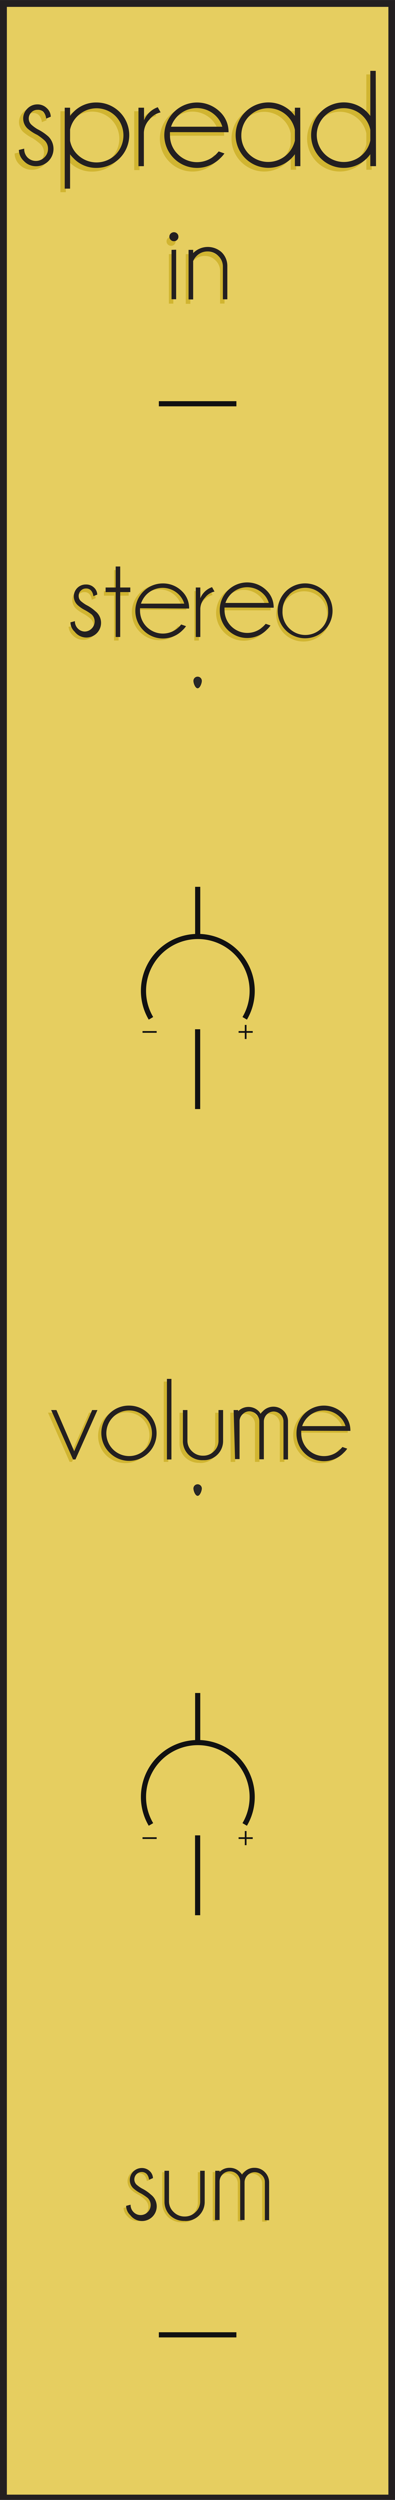 <?xml version="1.0" encoding="UTF-8" standalone="no"?>
<!-- Created with Inkscape (http://www.inkscape.org/) -->

<svg
   xmlns:dc="http://purl.org/dc/elements/1.1/"
   xmlns:cc="http://creativecommons.org/ns#"
   xmlns:rdf="http://www.w3.org/1999/02/22-rdf-syntax-ns#"
   xmlns:svg="http://www.w3.org/2000/svg"
   xmlns="http://www.w3.org/2000/svg"
   xmlns:sodipodi="http://sodipodi.sourceforge.net/DTD/sodipodi-0.dtd"
   xmlns:inkscape="http://www.inkscape.org/namespaces/inkscape"
   width="20.32mm"
   height="128.5mm"
   viewBox="0 0 20.32 128.5"
   version="1.1"
   id="svg8"
   inkscape:version="0.92.4 (5da689c313, 2019-01-14)"
   sodipodi:docname="spread.svg">
  <defs
     id="defs2">
    <clipPath
       id="clipPath833"
       clipPathUnits="userSpaceOnUse">
      <path
         inkscape:connector-curvature="0"
         id="path831"
         d="M 0,364.252 H 57.6 V 0 H 0 Z" />
    </clipPath>
    <clipPath
       id="clipPath859"
       clipPathUnits="userSpaceOnUse">
      <path
         inkscape:connector-curvature="0"
         id="path857"
         d="M 0,364.252 H 57.6 V 0 H 0 Z" />
    </clipPath>
    <clipPath
       id="clipPath907"
       clipPathUnits="userSpaceOnUse">
      <path
         inkscape:connector-curvature="0"
         id="path905"
         d="M 0,364.252 H 57.6 V 0 H 0 Z" />
    </clipPath>
    <clipPath
       id="clipPath969"
       clipPathUnits="userSpaceOnUse">
      <path
         inkscape:connector-curvature="0"
         id="path967"
         d="M 0,364.252 H 57.6 V 0 H 0 Z" />
    </clipPath>
    <clipPath
       id="clipPath1135"
       clipPathUnits="userSpaceOnUse">
      <path
         inkscape:connector-curvature="0"
         id="path1133"
         d="M 0,364.252 H 57.6 V 0 H 0 Z" />
    </clipPath>
    <clipPath
       id="clipPath1161"
       clipPathUnits="userSpaceOnUse">
      <path
         inkscape:connector-curvature="0"
         id="path1159"
         d="M 0,364.252 H 57.6 V 0 H 0 Z" />
    </clipPath>
    <clipPath
       id="clipPath1209"
       clipPathUnits="userSpaceOnUse">
      <path
         inkscape:connector-curvature="0"
         id="path1207"
         d="M 0,364.252 H 57.6 V 0 H 0 Z" />
    </clipPath>
    <clipPath
       id="clipPath1315"
       clipPathUnits="userSpaceOnUse">
      <path
         inkscape:connector-curvature="0"
         id="path1313"
         d="M 0,364.252 H 57.6 V 0 H 0 Z" />
    </clipPath>
    <clipPath
       id="clipPath1631"
       clipPathUnits="userSpaceOnUse">
      <path
         inkscape:connector-curvature="0"
         id="path1629"
         d="M 0,364.252 H 57.6 V 0 H 0 Z" />
    </clipPath>
    <clipPath
       id="clipPath1904"
       clipPathUnits="userSpaceOnUse">
      <path
         inkscape:connector-curvature="0"
         id="path1902"
         d="M 0,364.252 H 57.6 V 0 H 0 Z" />
    </clipPath>
    <clipPath
       id="clipPath1914"
       clipPathUnits="userSpaceOnUse">
      <path
         inkscape:connector-curvature="0"
         id="path1912"
         d="m 16.958,292.046 h 23.684 v 23.685 H 16.958 Z" />
    </clipPath>
    <clipPath
       id="clipPath1922"
       clipPathUnits="userSpaceOnUse">
      <path
         inkscape:connector-curvature="0"
         id="path1920"
         d="M 16.457,316.231 H 41.155 V 291.533 H 16.457 Z" />
    </clipPath>
    <clipPath
       id="clipPath1926"
       clipPathUnits="userSpaceOnUse">
      <path
         inkscape:connector-curvature="0"
         id="path1924"
         d="M 16.457,316.23 H 41.155 V 291.533 H 16.457 Z" />
    </clipPath>
    <mask
       id="mask1928"
       height="1"
       width="1"
       y="0"
       x="0"
       maskUnits="userSpaceOnUse">
      <g
         id="g1946">
        <g
           id="g1944"
           clip-path="url(#clipPath1922)">
          <path
             inkscape:connector-curvature="0"
             id="path1930"
             style="fill:#000000;fill-opacity:1;fill-rule:nonzero;stroke:none"
             d="M 16.458,316.23 H 41.156 V 291.533 H 16.458 Z" />
          <g
             id="g1942">
            <g
               id="g1932" />
            <g
               id="g1940">
              <g
                 id="g1938"
                 clip-path="url(#clipPath1926)">
                <g
                   id="g1936"
                   transform="translate(28.806,315.731)">
                  <path
                     inkscape:connector-curvature="0"
                     id="path1934"
                     style="fill:#ffffff;fill-opacity:1;fill-rule:nonzero;stroke:none"
                     d="m 0,0 c 6.544,0 11.849,-5.305 11.849,-11.849 0,-6.544 -5.305,-11.848 -11.849,-11.848 -6.544,0 -11.849,5.304 -11.849,11.848 C -11.849,-5.305 -6.544,0 0,0" />
                </g>
              </g>
            </g>
          </g>
        </g>
      </g>
    </mask>
    <clipPath
       id="clipPath1954"
       clipPathUnits="userSpaceOnUse">
      <path
         inkscape:connector-curvature="0"
         id="path1952"
         d="M 16.457,316.231 H 41.155 V 291.533 H 16.457 Z" />
    </clipPath>
    <clipPath
       id="clipPath1974"
       clipPathUnits="userSpaceOnUse">
      <path
         inkscape:connector-curvature="0"
         id="path1972"
         d="M 17.742,314.946 H 39.87 V 292.818 H 17.742 Z" />
    </clipPath>
    <clipPath
       id="clipPath1978"
       clipPathUnits="userSpaceOnUse">
      <path
         inkscape:connector-curvature="0"
         id="path1976"
         d="M 17.742,314.946 H 39.87 V 292.818 H 17.742 Z" />
    </clipPath>
    <mask
       id="mask1980"
       height="1"
       width="1"
       y="0"
       x="0"
       maskUnits="userSpaceOnUse">
      <g
         id="g1998">
        <g
           id="g1996"
           clip-path="url(#clipPath1974)">
          <path
             inkscape:connector-curvature="0"
             id="path1982"
             style="fill:#000000;fill-opacity:1;fill-rule:nonzero;stroke:none"
             d="M 17.742,314.946 H 39.87 V 292.818 H 17.742 Z" />
          <g
             id="g1994">
            <g
               id="g1984" />
            <g
               id="g1992">
              <g
                 id="g1990"
                 clip-path="url(#clipPath1978)">
                <g
                   id="g1988"
                   transform="translate(28.806,314.696)">
                  <path
                     inkscape:connector-curvature="0"
                     id="path1986"
                     style="fill:#ffffff;fill-opacity:1;fill-rule:nonzero;stroke:none"
                     d="m 0,0 c 5.972,0 10.814,-4.841 10.814,-10.814 0,-5.972 -4.842,-10.814 -10.814,-10.814 -5.972,0 -10.814,4.842 -10.814,10.814 C -10.814,-4.841 -5.972,0 0,0" />
                </g>
              </g>
            </g>
          </g>
        </g>
      </g>
    </mask>
    <clipPath
       id="clipPath2006"
       clipPathUnits="userSpaceOnUse">
      <path
         inkscape:connector-curvature="0"
         id="path2004"
         d="M 17.742,314.946 H 39.87 V 292.818 H 17.742 Z" />
    </clipPath>
    <clipPath
       id="clipPath2026"
       clipPathUnits="userSpaceOnUse">
      <path
         inkscape:connector-curvature="0"
         id="path2024"
         d="m 17.992,303.882 c 0,-5.972 4.842,-10.814 10.814,-10.814 v 0 c 5.973,0 10.814,4.842 10.814,10.814 v 0 c 0,5.973 -4.841,10.814 -10.814,10.814 v 0 c -5.972,0 -10.814,-4.841 -10.814,-10.814" />
    </clipPath>
    <clipPath
       id="clipPath2038"
       clipPathUnits="userSpaceOnUse">
      <path
         inkscape:connector-curvature="0"
         id="path2036"
         d="m 16.958,292.046 h 23.684 v 23.685 H 16.958 Z" />
    </clipPath>
    <clipPath
       id="clipPath2046"
       clipPathUnits="userSpaceOnUse">
      <path
         inkscape:connector-curvature="0"
         id="path2044"
         d="M 20.414,312.275 H 37.199 V 295.489 H 20.414 Z" />
    </clipPath>
    <clipPath
       id="clipPath2050"
       clipPathUnits="userSpaceOnUse">
      <path
         inkscape:connector-curvature="0"
         id="path2048"
         d="M 20.414,312.274 H 37.199 V 295.489 H 20.414 Z" />
    </clipPath>
    <mask
       id="mask2052"
       height="1"
       width="1"
       y="0"
       x="0"
       maskUnits="userSpaceOnUse">
      <g
         id="g2070">
        <g
           id="g2068"
           clip-path="url(#clipPath2046)">
          <path
             inkscape:connector-curvature="0"
             id="path2054"
             style="fill:#000000;fill-opacity:1;fill-rule:nonzero;stroke:none"
             d="M 20.414,312.274 H 37.2 V 295.489 H 20.414 Z" />
          <g
             id="g2066">
            <g
               id="g2056" />
            <g
               id="g2064">
              <g
                 id="g2062"
                 clip-path="url(#clipPath2050)">
                <g
                   id="g2060"
                   transform="translate(28.806,311.774)">
                  <path
                     inkscape:connector-curvature="0"
                     id="path2058"
                     style="fill:#ffffff;fill-opacity:0.77;fill-rule:nonzero;stroke:none"
                     d="m 0,0 c 4.359,0 7.893,-3.534 7.893,-7.893 0,-4.358 -3.534,-7.892 -7.893,-7.892 -4.359,0 -7.893,3.534 -7.893,7.892 C -7.893,-3.534 -4.359,0 0,0" />
                </g>
              </g>
            </g>
          </g>
        </g>
      </g>
    </mask>
    <clipPath
       id="clipPath2078"
       clipPathUnits="userSpaceOnUse">
      <path
         inkscape:connector-curvature="0"
         id="path2076"
         d="M 20.414,312.275 H 37.199 V 295.489 H 20.414 Z" />
    </clipPath>
    <clipPath
       id="clipPath2082"
       clipPathUnits="userSpaceOnUse">
      <path
         inkscape:connector-curvature="0"
         id="path2080"
         d="M 20.914,311.775 H 36.699 V 295.989 H 20.914 Z" />
    </clipPath>
    <clipPath
       id="clipPath2110"
       clipPathUnits="userSpaceOnUse">
      <path
         inkscape:connector-curvature="0"
         id="path2108"
         d="M 23.009,309.679 H 34.604 V 298.085 H 23.009 Z" />
    </clipPath>
    <clipPath
       id="clipPath2114"
       clipPathUnits="userSpaceOnUse">
      <path
         inkscape:connector-curvature="0"
         id="path2112"
         d="M 23.009,309.679 H 34.603 V 298.084 H 23.009 Z" />
    </clipPath>
    <mask
       id="mask2116"
       height="1"
       width="1"
       y="0"
       x="0"
       maskUnits="userSpaceOnUse">
      <g
         id="g2134">
        <g
           id="g2132"
           clip-path="url(#clipPath2110)">
          <path
             inkscape:connector-curvature="0"
             id="path2118"
             style="fill:#000000;fill-opacity:1;fill-rule:nonzero;stroke:none"
             d="M 23.009,309.679 H 34.604 V 298.084 H 23.009 Z" />
          <g
             id="g2130">
            <g
               id="g2120" />
            <g
               id="g2128">
              <g
                 id="g2126"
                 clip-path="url(#clipPath2114)">
                <g
                   id="g2124"
                   transform="translate(28.806,309.179)">
                  <path
                     inkscape:connector-curvature="0"
                     id="path2122"
                     style="fill:#ffffff;fill-opacity:1;fill-rule:nonzero;stroke:none"
                     d="m 0,0 c 2.926,0 5.297,-2.372 5.297,-5.297 0,-2.926 -2.371,-5.298 -5.297,-5.298 -2.925,0 -5.297,2.372 -5.297,5.298 C -5.297,-2.372 -2.925,0 0,0" />
                </g>
              </g>
            </g>
          </g>
        </g>
      </g>
    </mask>
    <clipPath
       id="clipPath2142"
       clipPathUnits="userSpaceOnUse">
      <path
         inkscape:connector-curvature="0"
         id="path2140"
         d="M 23.009,309.679 H 34.604 V 298.085 H 23.009 Z" />
    </clipPath>
    <clipPath
       id="clipPath2162"
       clipPathUnits="userSpaceOnUse">
      <path
         inkscape:connector-curvature="0"
         id="path2160"
         d="M 16.958,13.279 H 40.642 V 36.963 H 16.958 Z" />
    </clipPath>
    <clipPath
       id="clipPath2170"
       clipPathUnits="userSpaceOnUse">
      <path
         inkscape:connector-curvature="0"
         id="path2168"
         d="M 16.457,37.463 H 41.155 V 12.765 H 16.457 Z" />
    </clipPath>
    <clipPath
       id="clipPath2174"
       clipPathUnits="userSpaceOnUse">
      <path
         inkscape:connector-curvature="0"
         id="path2172"
         d="M 16.457,37.463 H 41.155 V 12.766 H 16.457 Z" />
    </clipPath>
    <mask
       id="mask2176"
       height="1"
       width="1"
       y="0"
       x="0"
       maskUnits="userSpaceOnUse">
      <g
         id="g2194">
        <g
           id="g2192"
           clip-path="url(#clipPath2170)">
          <path
             inkscape:connector-curvature="0"
             id="path2178"
             style="fill:#000000;fill-opacity:1;fill-rule:nonzero;stroke:none"
             d="M 16.458,37.463 H 41.156 V 12.766 H 16.458 Z" />
          <g
             id="g2190">
            <g
               id="g2180" />
            <g
               id="g2188">
              <g
                 id="g2186"
                 clip-path="url(#clipPath2174)">
                <g
                   id="g2184"
                   transform="translate(28.806,36.963)">
                  <path
                     inkscape:connector-curvature="0"
                     id="path2182"
                     style="fill:#ffffff;fill-opacity:1;fill-rule:nonzero;stroke:none"
                     d="m 0,0 c 6.544,0 11.849,-5.305 11.849,-11.849 0,-6.544 -5.305,-11.848 -11.849,-11.848 -6.544,0 -11.849,5.304 -11.849,11.848 C -11.849,-5.305 -6.544,0 0,0" />
                </g>
              </g>
            </g>
          </g>
        </g>
      </g>
    </mask>
    <clipPath
       id="clipPath2202"
       clipPathUnits="userSpaceOnUse">
      <path
         inkscape:connector-curvature="0"
         id="path2200"
         d="M 16.457,37.463 H 41.155 V 12.765 H 16.457 Z" />
    </clipPath>
    <clipPath
       id="clipPath2222"
       clipPathUnits="userSpaceOnUse">
      <path
         inkscape:connector-curvature="0"
         id="path2220"
         d="M 17.742,36.178 H 39.87 V 14.05 H 17.742 Z" />
    </clipPath>
    <clipPath
       id="clipPath2226"
       clipPathUnits="userSpaceOnUse">
      <path
         inkscape:connector-curvature="0"
         id="path2224"
         d="M 17.742,36.178 H 39.87 V 14.05 H 17.742 Z" />
    </clipPath>
    <mask
       id="mask2228"
       height="1"
       width="1"
       y="0"
       x="0"
       maskUnits="userSpaceOnUse">
      <g
         id="g2246">
        <g
           id="g2244"
           clip-path="url(#clipPath2222)">
          <path
             inkscape:connector-curvature="0"
             id="path2230"
             style="fill:#000000;fill-opacity:1;fill-rule:nonzero;stroke:none"
             d="M 17.742,36.178 H 39.87 V 14.05 H 17.742 Z" />
          <g
             id="g2242">
            <g
               id="g2232" />
            <g
               id="g2240">
              <g
                 id="g2238"
                 clip-path="url(#clipPath2226)">
                <g
                   id="g2236"
                   transform="translate(28.806,35.928)">
                  <path
                     inkscape:connector-curvature="0"
                     id="path2234"
                     style="fill:#ffffff;fill-opacity:1;fill-rule:nonzero;stroke:none"
                     d="m 0,0 c 5.972,0 10.814,-4.841 10.814,-10.813 0,-5.973 -4.842,-10.815 -10.814,-10.815 -5.972,0 -10.814,4.842 -10.814,10.815 C -10.814,-4.841 -5.972,0 0,0" />
                </g>
              </g>
            </g>
          </g>
        </g>
      </g>
    </mask>
    <clipPath
       id="clipPath2254"
       clipPathUnits="userSpaceOnUse">
      <path
         inkscape:connector-curvature="0"
         id="path2252"
         d="M 17.742,36.178 H 39.87 V 14.05 H 17.742 Z" />
    </clipPath>
    <clipPath
       id="clipPath2274"
       clipPathUnits="userSpaceOnUse">
      <path
         inkscape:connector-curvature="0"
         id="path2272"
         d="m 17.992,25.115 c 0,-5.974 4.842,-10.815 10.814,-10.815 v 0 c 5.973,0 10.814,4.841 10.814,10.815 v 0 c 0,5.972 -4.841,10.813 -10.814,10.813 v 0 c -5.972,0 -10.814,-4.841 -10.814,-10.813" />
    </clipPath>
    <clipPath
       id="clipPath2286"
       clipPathUnits="userSpaceOnUse">
      <path
         inkscape:connector-curvature="0"
         id="path2284"
         d="M 16.958,13.279 H 40.642 V 36.963 H 16.958 Z" />
    </clipPath>
    <clipPath
       id="clipPath2294"
       clipPathUnits="userSpaceOnUse">
      <path
         inkscape:connector-curvature="0"
         id="path2292"
         d="M 20.414,33.507 H 37.199 V 16.721 H 20.414 Z" />
    </clipPath>
    <clipPath
       id="clipPath2298"
       clipPathUnits="userSpaceOnUse">
      <path
         inkscape:connector-curvature="0"
         id="path2296"
         d="M 20.414,33.507 H 37.199 V 16.722 H 20.414 Z" />
    </clipPath>
    <mask
       id="mask2300"
       height="1"
       width="1"
       y="0"
       x="0"
       maskUnits="userSpaceOnUse">
      <g
         id="g2318">
        <g
           id="g2316"
           clip-path="url(#clipPath2294)">
          <path
             inkscape:connector-curvature="0"
             id="path2302"
             style="fill:#000000;fill-opacity:1;fill-rule:nonzero;stroke:none"
             d="M 20.414,33.507 H 37.2 V 16.722 H 20.414 Z" />
          <g
             id="g2314">
            <g
               id="g2304" />
            <g
               id="g2312">
              <g
                 id="g2310"
                 clip-path="url(#clipPath2298)">
                <g
                   id="g2308"
                   transform="translate(28.806,33.007)">
                  <path
                     inkscape:connector-curvature="0"
                     id="path2306"
                     style="fill:#ffffff;fill-opacity:0.77;fill-rule:nonzero;stroke:none"
                     d="m 0,0 c 4.359,0 7.893,-3.534 7.893,-7.893 0,-4.359 -3.534,-7.892 -7.893,-7.892 -4.359,0 -7.893,3.533 -7.893,7.892 C -7.893,-3.534 -4.359,0 0,0" />
                </g>
              </g>
            </g>
          </g>
        </g>
      </g>
    </mask>
    <clipPath
       id="clipPath2326"
       clipPathUnits="userSpaceOnUse">
      <path
         inkscape:connector-curvature="0"
         id="path2324"
         d="M 20.414,33.507 H 37.199 V 16.721 H 20.414 Z" />
    </clipPath>
    <clipPath
       id="clipPath2330"
       clipPathUnits="userSpaceOnUse">
      <path
         inkscape:connector-curvature="0"
         id="path2328"
         d="M 20.914,33.007 H 36.699 V 17.221 H 20.914 Z" />
    </clipPath>
    <clipPath
       id="clipPath2358"
       clipPathUnits="userSpaceOnUse">
      <path
         inkscape:connector-curvature="0"
         id="path2356"
         d="M 23.009,30.911 H 34.604 V 19.317 H 23.009 Z" />
    </clipPath>
    <clipPath
       id="clipPath2362"
       clipPathUnits="userSpaceOnUse">
      <path
         inkscape:connector-curvature="0"
         id="path2360"
         d="M 23.009,30.911 H 34.603 V 19.316 H 23.009 Z" />
    </clipPath>
    <mask
       id="mask2364"
       height="1"
       width="1"
       y="0"
       x="0"
       maskUnits="userSpaceOnUse">
      <g
         id="g2382">
        <g
           id="g2380"
           clip-path="url(#clipPath2358)">
          <path
             inkscape:connector-curvature="0"
             id="path2366"
             style="fill:#000000;fill-opacity:1;fill-rule:nonzero;stroke:none"
             d="M 23.009,30.911 H 34.604 V 19.316 H 23.009 Z" />
          <g
             id="g2378">
            <g
               id="g2368" />
            <g
               id="g2376">
              <g
                 id="g2374"
                 clip-path="url(#clipPath2362)">
                <g
                   id="g2372"
                   transform="translate(28.806,30.411)">
                  <path
                     inkscape:connector-curvature="0"
                     id="path2370"
                     style="fill:#ffffff;fill-opacity:1;fill-rule:nonzero;stroke:none"
                     d="m 0,0 c 2.926,0 5.297,-2.371 5.297,-5.297 0,-2.926 -2.371,-5.298 -5.297,-5.298 -2.925,0 -5.297,2.372 -5.297,5.298 C -5.297,-2.371 -2.925,0 0,0" />
                </g>
              </g>
            </g>
          </g>
        </g>
      </g>
    </mask>
    <clipPath
       id="clipPath2390"
       clipPathUnits="userSpaceOnUse">
      <path
         inkscape:connector-curvature="0"
         id="path2388"
         d="M 23.009,30.911 H 34.604 V 19.317 H 23.009 Z" />
    </clipPath>
    <clipPath
       id="clipPath2410"
       clipPathUnits="userSpaceOnUse">
      <path
         inkscape:connector-curvature="0"
         id="path2408"
         d="M 17.204,60.475 H 40.889 V 84.159 H 17.204 Z" />
    </clipPath>
    <clipPath
       id="clipPath2418"
       clipPathUnits="userSpaceOnUse">
      <path
         inkscape:connector-curvature="0"
         id="path2416"
         d="M 16.705,84.659 H 41.402 V 59.962 H 16.705 Z" />
    </clipPath>
    <clipPath
       id="clipPath2422"
       clipPathUnits="userSpaceOnUse">
      <path
         inkscape:connector-curvature="0"
         id="path2420"
         d="M 16.705,84.659 H 41.402 V 59.962 H 16.705 Z" />
    </clipPath>
    <mask
       id="mask2424"
       height="1"
       width="1"
       y="0"
       x="0"
       maskUnits="userSpaceOnUse">
      <g
         id="g2442">
        <g
           id="g2440"
           clip-path="url(#clipPath2418)">
          <path
             inkscape:connector-curvature="0"
             id="path2426"
             style="fill:#000000;fill-opacity:1;fill-rule:nonzero;stroke:none"
             d="M 16.705,84.659 H 41.403 V 59.962 H 16.705 Z" />
          <g
             id="g2438">
            <g
               id="g2428" />
            <g
               id="g2436">
              <g
                 id="g2434"
                 clip-path="url(#clipPath2422)">
                <g
                   id="g2432"
                   transform="translate(29.054,84.159)">
                  <path
                     inkscape:connector-curvature="0"
                     id="path2430"
                     style="fill:#ffffff;fill-opacity:1;fill-rule:nonzero;stroke:none"
                     d="m 0,0 c 6.544,0 11.849,-5.305 11.849,-11.849 0,-6.544 -5.305,-11.848 -11.849,-11.848 -6.544,0 -11.849,5.304 -11.849,11.848 C -11.849,-5.305 -6.544,0 0,0" />
                </g>
              </g>
            </g>
          </g>
        </g>
      </g>
    </mask>
    <clipPath
       id="clipPath2450"
       clipPathUnits="userSpaceOnUse">
      <path
         inkscape:connector-curvature="0"
         id="path2448"
         d="M 16.705,84.659 H 41.402 V 59.962 H 16.705 Z" />
    </clipPath>
    <clipPath
       id="clipPath2470"
       clipPathUnits="userSpaceOnUse">
      <path
         inkscape:connector-curvature="0"
         id="path2468"
         d="M 17.989,83.375 H 40.118 V 61.246 H 17.989 Z" />
    </clipPath>
    <clipPath
       id="clipPath2474"
       clipPathUnits="userSpaceOnUse">
      <path
         inkscape:connector-curvature="0"
         id="path2472"
         d="M 17.99,83.375 H 40.118 V 61.246 H 17.99 Z" />
    </clipPath>
    <mask
       id="mask2476"
       height="1"
       width="1"
       y="0"
       x="0"
       maskUnits="userSpaceOnUse">
      <g
         id="g2494">
        <g
           id="g2492"
           clip-path="url(#clipPath2470)">
          <path
             inkscape:connector-curvature="0"
             id="path2478"
             style="fill:#000000;fill-opacity:1;fill-rule:nonzero;stroke:none"
             d="M 17.99,83.375 H 40.118 V 61.246 H 17.99 Z" />
          <g
             id="g2490">
            <g
               id="g2480" />
            <g
               id="g2488">
              <g
                 id="g2486"
                 clip-path="url(#clipPath2474)">
                <g
                   id="g2484"
                   transform="translate(29.054,83.125)">
                  <path
                     inkscape:connector-curvature="0"
                     id="path2482"
                     style="fill:#ffffff;fill-opacity:1;fill-rule:nonzero;stroke:none"
                     d="m 0,0 c 5.973,0 10.814,-4.842 10.814,-10.814 0,-5.973 -4.841,-10.815 -10.814,-10.815 -5.973,0 -10.814,4.842 -10.814,10.815 C -10.814,-4.842 -5.973,0 0,0" />
                </g>
              </g>
            </g>
          </g>
        </g>
      </g>
    </mask>
    <clipPath
       id="clipPath2502"
       clipPathUnits="userSpaceOnUse">
      <path
         inkscape:connector-curvature="0"
         id="path2500"
         d="M 17.989,83.375 H 40.118 V 61.246 H 17.989 Z" />
    </clipPath>
    <clipPath
       id="clipPath2522"
       clipPathUnits="userSpaceOnUse">
      <path
         inkscape:connector-curvature="0"
         id="path2520"
         d="m 18.239,72.311 c 0,-5.973 4.842,-10.815 10.815,-10.815 v 0 c 5.972,0 10.814,4.842 10.814,10.815 v 0 c 0,5.972 -4.842,10.814 -10.814,10.814 v 0 c -5.973,0 -10.815,-4.842 -10.815,-10.814" />
    </clipPath>
    <clipPath
       id="clipPath2534"
       clipPathUnits="userSpaceOnUse">
      <path
         inkscape:connector-curvature="0"
         id="path2532"
         d="M 17.204,60.475 H 40.889 V 84.159 H 17.204 Z" />
    </clipPath>
    <clipPath
       id="clipPath2542"
       clipPathUnits="userSpaceOnUse">
      <path
         inkscape:connector-curvature="0"
         id="path2540"
         d="M 20.661,80.703 H 37.446 V 63.918 H 20.661 Z" />
    </clipPath>
    <clipPath
       id="clipPath2546"
       clipPathUnits="userSpaceOnUse">
      <path
         inkscape:connector-curvature="0"
         id="path2544"
         d="M 20.661,80.703 H 37.446 V 63.918 H 20.661 Z" />
    </clipPath>
    <mask
       id="mask2548"
       height="1"
       width="1"
       y="0"
       x="0"
       maskUnits="userSpaceOnUse">
      <g
         id="g2566">
        <g
           id="g2564"
           clip-path="url(#clipPath2542)">
          <path
             inkscape:connector-curvature="0"
             id="path2550"
             style="fill:#000000;fill-opacity:1;fill-rule:nonzero;stroke:none"
             d="M 20.661,80.703 H 37.446 V 63.918 H 20.661 Z" />
          <g
             id="g2562">
            <g
               id="g2552" />
            <g
               id="g2560">
              <g
                 id="g2558"
                 clip-path="url(#clipPath2546)">
                <g
                   id="g2556"
                   transform="translate(29.054,80.203)">
                  <path
                     inkscape:connector-curvature="0"
                     id="path2554"
                     style="fill:#ffffff;fill-opacity:0.77;fill-rule:nonzero;stroke:none"
                     d="m 0,0 c 4.358,0 7.893,-3.533 7.893,-7.893 0,-4.359 -3.535,-7.892 -7.893,-7.892 -4.359,0 -7.893,3.533 -7.893,7.892 C -7.893,-3.533 -4.359,0 0,0" />
                </g>
              </g>
            </g>
          </g>
        </g>
      </g>
    </mask>
    <clipPath
       id="clipPath2574"
       clipPathUnits="userSpaceOnUse">
      <path
         inkscape:connector-curvature="0"
         id="path2572"
         d="M 20.661,80.703 H 37.446 V 63.918 H 20.661 Z" />
    </clipPath>
    <clipPath
       id="clipPath2578"
       clipPathUnits="userSpaceOnUse">
      <path
         inkscape:connector-curvature="0"
         id="path2576"
         d="M 21.161,80.203 H 36.946 V 64.418 H 21.161 Z" />
    </clipPath>
    <clipPath
       id="clipPath2606"
       clipPathUnits="userSpaceOnUse">
      <path
         inkscape:connector-curvature="0"
         id="path2604"
         d="M 23.256,78.108 H 34.851 V 66.513 H 23.256 Z" />
    </clipPath>
    <clipPath
       id="clipPath2610"
       clipPathUnits="userSpaceOnUse">
      <path
         inkscape:connector-curvature="0"
         id="path2608"
         d="M 23.256,78.107 H 34.851 V 66.513 H 23.256 Z" />
    </clipPath>
    <mask
       id="mask2612"
       height="1"
       width="1"
       y="0"
       x="0"
       maskUnits="userSpaceOnUse">
      <g
         id="g2630">
        <g
           id="g2628"
           clip-path="url(#clipPath2606)">
          <path
             inkscape:connector-curvature="0"
             id="path2614"
             style="fill:#000000;fill-opacity:1;fill-rule:nonzero;stroke:none"
             d="M 23.256,78.107 H 34.85 V 66.512 H 23.256 Z" />
          <g
             id="g2626">
            <g
               id="g2616" />
            <g
               id="g2624">
              <g
                 id="g2622"
                 clip-path="url(#clipPath2610)">
                <g
                   id="g2620"
                   transform="translate(29.054,77.607)">
                  <path
                     inkscape:connector-curvature="0"
                     id="path2618"
                     style="fill:#ffffff;fill-opacity:1;fill-rule:nonzero;stroke:none"
                     d="m 0,0 c 2.926,0 5.297,-2.371 5.297,-5.297 0,-2.926 -2.371,-5.298 -5.297,-5.298 -2.926,0 -5.297,2.372 -5.297,5.298 C -5.297,-2.371 -2.926,0 0,0" />
                </g>
              </g>
            </g>
          </g>
        </g>
      </g>
    </mask>
    <clipPath
       id="clipPath2638"
       clipPathUnits="userSpaceOnUse">
      <path
         inkscape:connector-curvature="0"
         id="path2636"
         d="M 23.256,78.108 H 34.851 V 66.513 H 23.256 Z" />
    </clipPath>
    <clipPath
       id="clipPath2658"
       clipPathUnits="userSpaceOnUse">
      <path
         inkscape:connector-curvature="0"
         id="path2656"
         d="m 17.204,174.421 h 23.685 v 23.684 H 17.204 Z" />
    </clipPath>
    <clipPath
       id="clipPath2666"
       clipPathUnits="userSpaceOnUse">
      <path
         inkscape:connector-curvature="0"
         id="path2664"
         d="M 16.705,198.606 H 41.402 V 173.908 H 16.705 Z" />
    </clipPath>
    <clipPath
       id="clipPath2670"
       clipPathUnits="userSpaceOnUse">
      <path
         inkscape:connector-curvature="0"
         id="path2668"
         d="M 16.705,198.605 H 41.402 V 173.908 H 16.705 Z" />
    </clipPath>
    <mask
       id="mask2672"
       height="1"
       width="1"
       y="0"
       x="0"
       maskUnits="userSpaceOnUse">
      <g
         id="g2690">
        <g
           id="g2688"
           clip-path="url(#clipPath2666)">
          <path
             inkscape:connector-curvature="0"
             id="path2674"
             style="fill:#000000;fill-opacity:1;fill-rule:nonzero;stroke:none"
             d="M 16.705,198.605 H 41.403 V 173.908 H 16.705 Z" />
          <g
             id="g2686">
            <g
               id="g2676" />
            <g
               id="g2684">
              <g
                 id="g2682"
                 clip-path="url(#clipPath2670)">
                <g
                   id="g2680"
                   transform="translate(29.054,198.106)">
                  <path
                     inkscape:connector-curvature="0"
                     id="path2678"
                     style="fill:#ffffff;fill-opacity:1;fill-rule:nonzero;stroke:none"
                     d="m 0,0 c 6.544,0 11.849,-5.305 11.849,-11.849 0,-6.544 -5.305,-11.848 -11.849,-11.848 -6.544,0 -11.849,5.304 -11.849,11.848 C -11.849,-5.305 -6.544,0 0,0" />
                </g>
              </g>
            </g>
          </g>
        </g>
      </g>
    </mask>
    <clipPath
       id="clipPath2698"
       clipPathUnits="userSpaceOnUse">
      <path
         inkscape:connector-curvature="0"
         id="path2696"
         d="M 16.705,198.606 H 41.402 V 173.908 H 16.705 Z" />
    </clipPath>
    <clipPath
       id="clipPath2718"
       clipPathUnits="userSpaceOnUse">
      <path
         inkscape:connector-curvature="0"
         id="path2716"
         d="M 17.989,197.321 H 40.118 V 175.193 H 17.989 Z" />
    </clipPath>
    <clipPath
       id="clipPath2722"
       clipPathUnits="userSpaceOnUse">
      <path
         inkscape:connector-curvature="0"
         id="path2720"
         d="M 17.99,197.321 H 40.118 V 175.192 H 17.99 Z" />
    </clipPath>
    <mask
       id="mask2724"
       height="1"
       width="1"
       y="0"
       x="0"
       maskUnits="userSpaceOnUse">
      <g
         id="g2742">
        <g
           id="g2740"
           clip-path="url(#clipPath2718)">
          <path
             inkscape:connector-curvature="0"
             id="path2726"
             style="fill:#000000;fill-opacity:1;fill-rule:nonzero;stroke:none"
             d="M 17.99,197.321 H 40.118 V 175.193 H 17.99 Z" />
          <g
             id="g2738">
            <g
               id="g2728" />
            <g
               id="g2736">
              <g
                 id="g2734"
                 clip-path="url(#clipPath2722)">
                <g
                   id="g2732"
                   transform="translate(29.054,197.071)">
                  <path
                     inkscape:connector-curvature="0"
                     id="path2730"
                     style="fill:#ffffff;fill-opacity:1;fill-rule:nonzero;stroke:none"
                     d="m 0,0 c 5.973,0 10.814,-4.842 10.814,-10.814 0,-5.973 -4.841,-10.814 -10.814,-10.814 -5.973,0 -10.814,4.841 -10.814,10.814 C -10.814,-4.842 -5.973,0 0,0" />
                </g>
              </g>
            </g>
          </g>
        </g>
      </g>
    </mask>
    <clipPath
       id="clipPath2750"
       clipPathUnits="userSpaceOnUse">
      <path
         inkscape:connector-curvature="0"
         id="path2748"
         d="M 17.989,197.321 H 40.118 V 175.193 H 17.989 Z" />
    </clipPath>
    <clipPath
       id="clipPath2770"
       clipPathUnits="userSpaceOnUse">
      <path
         inkscape:connector-curvature="0"
         id="path2768"
         d="m 18.239,186.257 c 0,-5.973 4.842,-10.815 10.815,-10.815 v 0 c 5.972,0 10.814,4.842 10.814,10.815 v 0 c 0,5.972 -4.842,10.814 -10.814,10.814 v 0 c -5.973,0 -10.815,-4.842 -10.815,-10.814" />
    </clipPath>
    <clipPath
       id="clipPath2782"
       clipPathUnits="userSpaceOnUse">
      <path
         inkscape:connector-curvature="0"
         id="path2780"
         d="m 17.204,174.421 h 23.685 v 23.684 H 17.204 Z" />
    </clipPath>
    <clipPath
       id="clipPath2790"
       clipPathUnits="userSpaceOnUse">
      <path
         inkscape:connector-curvature="0"
         id="path2788"
         d="M 20.661,194.649 H 37.446 V 177.864 H 20.661 Z" />
    </clipPath>
    <clipPath
       id="clipPath2794"
       clipPathUnits="userSpaceOnUse">
      <path
         inkscape:connector-curvature="0"
         id="path2792"
         d="M 20.661,194.649 H 37.446 V 177.864 H 20.661 Z" />
    </clipPath>
    <mask
       id="mask2796"
       height="1"
       width="1"
       y="0"
       x="0"
       maskUnits="userSpaceOnUse">
      <g
         id="g2814">
        <g
           id="g2812"
           clip-path="url(#clipPath2790)">
          <path
             inkscape:connector-curvature="0"
             id="path2798"
             style="fill:#000000;fill-opacity:1;fill-rule:nonzero;stroke:none"
             d="M 20.661,194.649 H 37.446 V 177.864 H 20.661 Z" />
          <g
             id="g2810">
            <g
               id="g2800" />
            <g
               id="g2808">
              <g
                 id="g2806"
                 clip-path="url(#clipPath2794)">
                <g
                   id="g2804"
                   transform="translate(29.054,194.149)">
                  <path
                     inkscape:connector-curvature="0"
                     id="path2802"
                     style="fill:#ffffff;fill-opacity:0.77;fill-rule:nonzero;stroke:none"
                     d="m 0,0 c 4.358,0 7.893,-3.534 7.893,-7.893 0,-4.359 -3.535,-7.892 -7.893,-7.892 -4.359,0 -7.893,3.533 -7.893,7.892 C -7.893,-3.534 -4.359,0 0,0" />
                </g>
              </g>
            </g>
          </g>
        </g>
      </g>
    </mask>
    <clipPath
       id="clipPath2822"
       clipPathUnits="userSpaceOnUse">
      <path
         inkscape:connector-curvature="0"
         id="path2820"
         d="M 20.661,194.649 H 37.446 V 177.864 H 20.661 Z" />
    </clipPath>
    <clipPath
       id="clipPath2826"
       clipPathUnits="userSpaceOnUse">
      <path
         inkscape:connector-curvature="0"
         id="path2824"
         d="M 21.161,194.149 H 36.946 V 178.364 H 21.161 Z" />
    </clipPath>
    <clipPath
       id="clipPath2854"
       clipPathUnits="userSpaceOnUse">
      <path
         inkscape:connector-curvature="0"
         id="path2852"
         d="M 23.256,192.054 H 34.851 V 180.459 H 23.256 Z" />
    </clipPath>
    <clipPath
       id="clipPath2858"
       clipPathUnits="userSpaceOnUse">
      <path
         inkscape:connector-curvature="0"
         id="path2856"
         d="M 23.256,192.054 H 34.851 V 180.459 H 23.256 Z" />
    </clipPath>
    <mask
       id="mask2860"
       height="1"
       width="1"
       y="0"
       x="0"
       maskUnits="userSpaceOnUse">
      <g
         id="g2878">
        <g
           id="g2876"
           clip-path="url(#clipPath2854)">
          <path
             inkscape:connector-curvature="0"
             id="path2862"
             style="fill:#000000;fill-opacity:1;fill-rule:nonzero;stroke:none"
             d="M 23.256,192.054 H 34.85 V 180.459 H 23.256 Z" />
          <g
             id="g2874">
            <g
               id="g2864" />
            <g
               id="g2872">
              <g
                 id="g2870"
                 clip-path="url(#clipPath2858)">
                <g
                   id="g2868"
                   transform="translate(29.054,191.554)">
                  <path
                     inkscape:connector-curvature="0"
                     id="path2866"
                     style="fill:#ffffff;fill-opacity:1;fill-rule:nonzero;stroke:none"
                     d="m 0,0 c 2.926,0 5.297,-2.372 5.297,-5.297 0,-2.926 -2.371,-5.298 -5.297,-5.298 -2.926,0 -5.297,2.372 -5.297,5.298 C -5.297,-2.372 -2.926,0 0,0" />
                </g>
              </g>
            </g>
          </g>
        </g>
      </g>
    </mask>
    <clipPath
       id="clipPath2886"
       clipPathUnits="userSpaceOnUse">
      <path
         inkscape:connector-curvature="0"
         id="path2884"
         d="M 23.256,192.054 H 34.851 V 180.459 H 23.256 Z" />
    </clipPath>
  </defs>
  <sodipodi:namedview
     id="base"
     pagecolor="#ffffff"
     bordercolor="#666666"
     borderopacity="1.0"
     inkscape:pageopacity="0.0"
     inkscape:pageshadow="2"
     inkscape:zoom="15.839192"
     inkscape:cx="38.740969"
     inkscape:cy="361.90562"
     inkscape:document-units="mm"
     inkscape:current-layer="layer1"
     showgrid="false"
     inkscape:window-width="1920"
     inkscape:window-height="1001"
     inkscape:window-x="-9"
     inkscape:window-y="-9"
     inkscape:window-maximized="1"
     objecttolerance="1" />
  <g
     inkscape:label="Livello 1"
     inkscape:groupmode="layer"
     id="layer1"
     transform="translate(0,-168.5)">
    <g
       id="g4760"
       transform="matrix(0.353,0,0,0.353,0,168.501)">
      <rect
         id="rect4756"
         style="fill:#e6ce60"
         height="363.25"
         width="56.6"
         y="0.5"
         x="0.5" />
      <path
         id="path4758"
         style="fill:#231f20"
         d="M 56.6,1 V 363.25 H 1 V 1 h 55.6 m 1,-1 H 0 v 364.25 h 57.6 z"
         inkscape:connector-curvature="0" />
    </g>
    <g
       id="seri-6"
       data-name="seri"
       transform="matrix(0.353,0,0,0.353,0,168.501)">
      <g
         id="g4779">
        <g
           id="g4773">
          <path
             inkscape:connector-curvature="0"
             d="m 22,265.66 a 7.83,7.83 0 0 1 -1.09,-4 7.92,7.92 0 1 1 15.84,0 7.83,7.83 0 0 1 -1.09,4"
             style="fill:none;stroke:#111111;stroke-width:0.75px;stroke-miterlimit:10"
             id="path4763" />
          <g
             id="g4769">
            <line
               x1="34.77"
               y1="267.65"
               x2="36.83"
               y2="267.65"
               style="fill:none;stroke:#111111;stroke-width:0.25px;stroke-miterlimit:10"
               id="line4765" />
            <line
               x1="35.8"
               y1="268.68"
               x2="35.8"
               y2="266.62"
               style="fill:none;stroke:#111111;stroke-width:0.25px;stroke-miterlimit:10"
               id="line4767" />
          </g>
          <line
             x1="20.77"
             y1="267.65"
             x2="22.83"
             y2="267.65"
             style="fill:none;stroke:#111111;stroke-width:0.25px;stroke-miterlimit:10"
             id="line4771" />
        </g>
        <line
           x1="28.81"
           y1="253.72"
           x2="28.81"
           y2="246.52"
           style="fill:none;stroke:#111111;stroke-width:0.75px;stroke-miterlimit:10"
           id="line4775" />
        <line
           x1="28.8"
           y1="267.25"
           x2="28.8"
           y2="278.88"
           style="fill:none;stroke:#111111;stroke-width:0.75px;stroke-miterlimit:10"
           id="line4777" />
      </g>
      <g
         id="g4797">
        <g
           id="g4791">
          <path
             inkscape:connector-curvature="0"
             d="m 22,148.28 a 7.83,7.83 0 0 1 -1.09,-4 7.92,7.92 0 1 1 15.84,0 7.83,7.83 0 0 1 -1.09,4"
             style="fill:none;stroke:#111111;stroke-width:0.75px;stroke-miterlimit:10"
             id="path4781" />
          <g
             id="g4787">
            <line
               x1="34.77"
               y1="150.26"
               x2="36.83"
               y2="150.26"
               style="fill:none;stroke:#111111;stroke-width:0.25px;stroke-miterlimit:10"
               id="line4783" />
            <line
               x1="35.8"
               y1="151.29"
               x2="35.8"
               y2="149.24"
               style="fill:none;stroke:#111111;stroke-width:0.25px;stroke-miterlimit:10"
               id="line4785" />
          </g>
          <line
             x1="20.77"
             y1="150.26"
             x2="22.83"
             y2="150.26"
             style="fill:none;stroke:#111111;stroke-width:0.25px;stroke-miterlimit:10"
             id="line4789" />
        </g>
        <line
           x1="28.81"
           y1="136.34"
           x2="28.81"
           y2="129.13"
           style="fill:none;stroke:#111111;stroke-width:0.75px;stroke-miterlimit:10"
           id="line4793" />
        <line
           x1="28.8"
           y1="149.87"
           x2="28.8"
           y2="161.49"
           style="fill:none;stroke:#111111;stroke-width:0.75px;stroke-miterlimit:10"
           id="line4795" />
      </g>
      <line
         x1="23.15"
         y1="58.79"
         x2="34.45"
         y2="58.79"
         style="fill:none;stroke:#111111;stroke-width:0.75px;stroke-miterlimit:10"
         id="line4799" />
      <line
         x1="23.15"
         y1="339.98"
         x2="34.45"
         y2="339.98"
         style="fill:none;stroke:#111111;stroke-width:0.75px;stroke-miterlimit:10"
         id="line4801" />
      <g
         id="g4807">
        <path
           inkscape:connector-curvature="0"
           d="m 28.8,217.76 c -0.3,0 -0.56,-0.69 -0.56,-1 a 0.56,0.56 0 1 1 1.12,0 c 0,0.31 -0.26,1 -0.56,1 z"
           style="fill:#282828"
           id="path4803" />
        <path
           inkscape:connector-curvature="0"
           d="m 28.8,216.23 a 0.51,0.51 0 0 1 0.51,0.51 c 0,0.34 -0.27,1 -0.51,1 -0.24,0 -0.51,-0.63 -0.51,-1 a 0.51,0.51 0 0 1 0.51,-0.51 m 0,-0.1 a 0.61,0.61 0 0 0 -0.61,0.61 c 0,0.34 0.27,1.07 0.61,1.07 0.34,0 0.61,-0.73 0.61,-1.07 a 0.61,0.61 0 0 0 -0.61,-0.61 z"
           style="fill:#231f20"
           id="path4805" />
      </g>
      <g
         id="g4813">
        <path
           inkscape:connector-curvature="0"
           d="m 28.8,100.17 c -0.3,0 -0.56,-0.69 -0.56,-1 a 0.56,0.56 0 1 1 1.12,0 c 0,0.31 -0.26,1 -0.56,1 z"
           style="fill:#282828"
           id="path4809" />
        <path
           inkscape:connector-curvature="0"
           d="m 28.8,98.63 a 0.52,0.52 0 0 1 0.51,0.52 c 0,0.34 -0.27,1 -0.51,1 -0.24,0 -0.51,-0.63 -0.51,-1 a 0.52,0.52 0 0 1 0.51,-0.52 m 0,-0.1 a 0.61,0.61 0 0 0 -0.61,0.62 c 0,0.34 0.27,1.07 0.61,1.07 0.34,0 0.61,-0.73 0.61,-1.07 A 0.61,0.61 0 0 0 28.8,98.53 Z"
           style="fill:#231f20"
           id="path4811" />
      </g>
    </g>
    <g
       id="g4820"
       transform="matrix(0.353,0,0,0.353,0,168.501)">
      <path
         id="path4816"
         style="fill:#d1b531"
         d="m 25.4,34.67 a 0.62,0.62 0 0 1 0.19,0.46 0.63,0.63 0 0 1 -0.19,0.47 0.62,0.62 0 0 1 -0.46,0.19 0.64,0.64 0 0 1 -0.47,-0.19 0.64,0.64 0 0 1 0,-0.93 0.68,0.68 0 0 1 0.47,-0.19 0.66,0.66 0 0 1 0.46,0.19 z M 25.26,37 v 7.21 H 24.61 V 37 Z"
         inkscape:connector-curvature="0" />
      <path
         id="path4818"
         style="fill:#d1b531"
         d="m 27.74,38.64 v 5.6 H 27.07 V 37 h 0.67 v 0.46 a 3,3 0 0 1 4.17,-0.09 2.78,2.78 0 0 1 0.81,2 v 4.83 h -0.65 v -4.72 a 2.08,2.08 0 0 0 -0.67,-1.57 2.17,2.17 0 0 0 -1.57,-0.65 2.2,2.2 0 0 0 -1.57,0.64 2.45,2.45 0 0 0 -0.52,0.74 z"
         inkscape:connector-curvature="0" />
    </g>
    <path
       inkscape:connector-curvature="0"
       d="m 4.318,200.06 a 1.944,1.944 0 0 1 -0.409,-0.275 0.614,0.614 0 0 1 0.43,-1.058 0.568,0.568 0 0 1 0.42,0.169 0.504,0.504 0 0 1 0.159,0.353 v 0 l -0.201,0.081 a 0.501,0.501 0 0 0 -0.123,-0.296 0.332,0.332 0 0 0 -0.254,-0.099 0.353,0.353 0 0 0 -0.265,0.109 0.37,0.37 0 0 0 -0.113,0.268 0.353,0.353 0 0 0 0.113,0.265 1.46,1.46 0 0 0 0.272,0.201 2.191,2.191 0 0 1 0.469,0.318 0.723,0.723 0 0 1 0.222,0.533 0.734,0.734 0 0 1 -0.222,0.536 0.706,0.706 0 0 1 -0.533,0.222 0.723,0.723 0 0 1 -0.533,-0.222 0.684,0.684 0 0 1 -0.222,-0.441 l 0.233,-0.06 a 0.529,0.529 0 1 0 1.058,0 0.497,0.497 0 0 0 -0.155,-0.353 2.071,2.071 0 0 0 -0.346,-0.25 z"
       style="fill:#d1b531;stroke-width:0.353"
       id="path4822" />
    <path
       inkscape:connector-curvature="0"
       d="m 5.867,198.882 v -1.079 h 0.233 v 1.079 h 0.519 v 0.236 H 6.1 v 2.307 H 5.867 v -2.307 H 5.348 v -0.236 z"
       style="fill:#d1b531;stroke-width:0.353"
       id="path4824" />
    <path
       inkscape:connector-curvature="0"
       d="m 10.936,199.087 a 0.84,0.84 0 0 0 -0.487,0.318 0.854,0.854 0 0 0 -0.219,0.561 v 1.46 H 9.994 v -2.544 h 0.236 v 0.55 a 1.012,1.012 0 0 1 0.6,-0.572 z"
       style="fill:#d1b531;stroke-width:0.353"
       id="path4828" />
    <path
       inkscape:connector-curvature="0"
       d="m 15.635,198.653 a 1.411,1.411 0 1 1 -1.005,2.427 1.411,1.411 0 0 1 0,-2.011 1.383,1.383 0 0 1 1.005,-0.416 z m -0.818,0.593 a 1.171,1.171 0 1 0 0.833,-0.353 1.136,1.136 0 0 0 -0.833,0.353 z"
       style="fill:#d1b531;stroke-width:0.353"
       id="path4832" />
    <path
       inkscape:connector-curvature="0"
       d="m 4.84,241.113 -1.136,2.529 H 3.581 l -1.111,-2.529 h 0.272 l 0.914,2.117 0.928,-2.117 z"
       style="fill:#d1b531;stroke-width:0.353"
       id="path4836" />
    <path
       inkscape:connector-curvature="0"
       d="m 6.47,240.884 a 1.411,1.411 0 1 1 -1.002,2.427 1.411,1.411 0 0 1 0,-2.011 1.376,1.376 0 0 1 1.002,-0.416 z m -0.825,0.593 a 1.175,1.175 0 0 0 1.658,1.662 1.175,1.175 0 1 0 -1.658,-1.662 z"
       style="fill:#d1b531;stroke-width:0.353"
       id="path4838" />
    <path
       inkscape:connector-curvature="0"
       d="m 8.657,239.515 v 4.128 H 8.424 v -4.128 z"
       style="fill:#d1b531;stroke-width:0.353"
       id="path4840" />
    <path
       inkscape:connector-curvature="0"
       d="m 10.283,243.692 a 1.027,1.027 0 0 1 -0.758,-0.282 0.984,0.984 0 0 1 -0.289,-0.706 v -1.587 h 0.233 v 1.566 a 0.755,0.755 0 0 0 0.233,0.554 0.797,0.797 0 0 0 0.579,0.229 0.766,0.766 0 0 0 0.554,-0.229 0.755,0.755 0 0 0 0.233,-0.554 v -1.566 h 0.222 v 1.587 a 0.977,0.977 0 0 1 -1.02,0.995 z"
       style="fill:#d1b531;stroke-width:0.353"
       id="path4842" />
    <path
       inkscape:connector-curvature="0"
       d="m 11.846,241.113 h 0.233 v 0.06 a 0.706,0.706 0 0 1 0.519,-0.212 0.737,0.737 0 0 1 0.536,0.219 0.762,0.762 0 0 1 0.102,0.131 0.903,0.903 0 0 1 0.106,-0.131 0.734,0.734 0 0 1 0.533,-0.219 0.723,0.723 0 0 1 0.533,0.219 0.741,0.741 0 0 1 0.222,0.512 v 1.951 h -0.236 v -1.961 0 a 0.504,0.504 0 0 0 -0.152,-0.353 0.522,0.522 0 0 0 -0.893,0.381 v 1.933 h -0.233 v -1.961 0 a 0.508,0.508 0 0 0 -0.155,-0.353 0.519,0.519 0 0 0 -0.353,-0.152 0.501,0.501 0 0 0 -0.353,0.152 0.515,0.515 0 0 0 -0.155,0.325 v 1.99 h -0.233 z"
       style="fill:#d1b531;stroke-width:0.353"
       id="path4844" />
    <g
       id="g4856"
       transform="matrix(0.353,0,0,0.353,0,168.501)">
      <path
         id="path4850"
         style="fill:#d1b531"
         d="m 20.26,319.62 a 4.92,4.92 0 0 1 -1.16,-0.78 1.71,1.71 0 0 1 0,-2.44 1.63,1.63 0 0 1 1.21,-0.51 1.58,1.58 0 0 1 1.19,0.47 1.41,1.41 0 0 1 0.46,1 v 0 l -0.57,0.23 a 1.48,1.48 0 0 0 -0.35,-0.84 1,1 0 0 0 -0.73,-0.28 1,1 0 0 0 -0.75,0.32 1,1 0 0 0 -0.32,0.75 1.07,1.07 0 0 0 0.32,0.76 5.34,5.34 0 0 0 0.77,0.56 6.33,6.33 0 0 1 1.34,0.9 2.12,2.12 0 0 1 0.62,1.51 2.09,2.09 0 0 1 -0.62,1.52 2.05,2.05 0 0 1 -1.51,0.63 2,2 0 0 1 -1.51,-0.63 A 1.92,1.92 0 0 1 18,321.5 l 0.66,-0.17 a 1.5,1.5 0 0 0 0.43,1.08 1.44,1.44 0 0 0 1.05,0.43 1.49,1.49 0 0 0 1.48,-1.49 1.38,1.38 0 0 0 -0.44,-1 6.31,6.31 0 0 0 -0.92,-0.73 z"
         inkscape:connector-curvature="0" />
      <path
         id="path4852"
         style="fill:#d1b531"
         d="m 26.61,323.59 a 2.9,2.9 0 0 1 -2.15,-0.8 2.79,2.79 0 0 1 -0.82,-2 v -4.49 h 0.66 v 4.44 a 2.12,2.12 0 0 0 0.66,1.56 2.26,2.26 0 0 0 1.64,0.65 2.24,2.24 0 0 0 2.23,-2.21 v -4.44 h 0.67 v 4.49 a 2.84,2.84 0 0 1 -0.83,2 2.8,2.8 0 0 1 -2.06,0.8 z"
         inkscape:connector-curvature="0" />
      <path
         id="path4854"
         style="fill:#d1b531"
         d="m 31,316.28 h 0.66 v 0.18 a 2,2 0 0 1 1.47,-0.6 2.08,2.08 0 0 1 1.8,1 3.57,3.57 0 0 1 0.31,-0.37 2.15,2.15 0 0 1 3,0 2.16,2.16 0 0 1 0.63,1.45 v 5.56 H 38.2 v -5.56 0 a 1.41,1.41 0 0 0 -0.43,-1 1.45,1.45 0 0 0 -1.05,-0.44 1.49,1.49 0 0 0 -1.41,1.5 v 5.46 h -0.66 v -5.56 0 a 1.42,1.42 0 0 0 -0.44,-1 1.44,1.44 0 0 0 -1,-0.44 1.39,1.39 0 0 0 -1,0.44 1.41,1.41 0 0 0 -0.44,0.91 v 5.62 H 31 Z"
         inkscape:connector-curvature="0" />
    </g>
    <path
       inkscape:connector-curvature="0"
       d="m 1.683,175.609 a 2.413,2.413 0 0 1 -0.487,-0.325 0.706,0.706 0 0 1 0,-1.02 0.684,0.684 0 0 1 0.512,-0.215 0.674,0.674 0 0 1 0.494,0.198 0.607,0.607 0 0 1 0.191,0.437 v 0 l -0.24,0.095 a 0.614,0.614 0 0 0 -0.145,-0.353 0.406,0.406 0 0 0 -0.3,-0.116 0.448,0.448 0 0 0 -0.318,0.762 2.155,2.155 0 0 0 0.325,0.236 2.469,2.469 0 0 1 0.557,0.377 0.864,0.864 0 0 1 0.258,0.628 0.875,0.875 0 0 1 -0.258,0.653 0.864,0.864 0 0 1 -0.631,0.261 0.864,0.864 0 0 1 -0.631,-0.261 0.804,0.804 0 0 1 -0.258,-0.575 l 0.272,-0.067 a 0.607,0.607 0 0 0 0.183,0.448 0.593,0.593 0 0 0 0.434,0.194 0.621,0.621 0 0 0 0.621,-0.635 0.596,0.596 0 0 0 -0.183,-0.423 2.946,2.946 0 0 0 -0.395,-0.3 z"
       style="fill:#d1b531;stroke-width:0.353"
       id="path4858" />
    <path
       inkscape:connector-curvature="0"
       d="m 3.108,174.216 h 0.279 v 0.423 a 2.191,2.191 0 0 1 0.173,-0.201 1.626,1.626 0 0 1 1.189,-0.487 1.676,1.676 0 0 1 1.679,1.679 1.679,1.679 0 0 1 -1.679,1.69 1.609,1.609 0 0 1 -1.189,-0.497 1.535,1.535 0 0 1 -0.173,-0.208 v 1.764 H 3.108 Z m 0.279,1.129 v 0.564 a 1.295,1.295 0 0 0 0.377,0.706 1.39,1.39 0 0 0 1.965,0 1.39,1.39 0 0 0 0,-1.968 1.383,1.383 0 0 0 -1.965,0 1.316,1.316 0 0 0 -0.377,0.699 z"
       style="fill:#d1b531;stroke-width:0.353"
       id="path4860" />
    <path
       inkscape:connector-curvature="0"
       d="m 8.043,174.459 a 1.002,1.002 0 0 0 -0.579,0.392 1.023,1.023 0 0 0 -0.286,0.667 v 1.725 H 6.904 v -3.027 h 0.275 v 0.653 a 1.196,1.196 0 0 1 0.706,-0.674 z"
       style="fill:#d1b531;stroke-width:0.353"
       id="path4862" />
    <path
       inkscape:connector-curvature="0"
       d="m 8.527,175.475 a 1.058,1.058 0 0 0 0,0.155 1.386,1.386 0 0 0 1.386,1.386 1.344,1.344 0 0 0 0.974,-0.402 c 0.046,-0.046 0.092,-0.095 0.134,-0.145 l 0.293,0.102 a 1.369,1.369 0 0 1 -0.219,0.25 1.672,1.672 0 0 1 -2.378,0 1.683,1.683 0 0 1 0,-2.381 1.686,1.686 0 0 1 2.378,0 1.411,1.411 0 0 1 0.434,1.037 z m 0.049,-0.282 h 2.642 a 1.383,1.383 0 0 0 -2.297,-0.547 1.411,1.411 0 0 0 -0.346,0.557 z"
       style="fill:#d1b531;stroke-width:0.353"
       id="path4864" />
    <path
       inkscape:connector-curvature="0"
       d="m 15.233,177.225 h -0.279 v -0.61 a 1.894,1.894 0 0 1 -0.173,0.205 1.672,1.672 0 0 1 -2.378,0 1.683,1.683 0 0 1 0,-2.381 1.686,1.686 0 0 1 2.378,0 2.311,2.311 0 0 1 0.173,0.205 v -0.427 h 0.279 z m -0.279,-1.316 v -0.55 a 1.323,1.323 0 0 0 -0.381,-0.706 1.39,1.39 0 0 0 -2.371,0.984 1.386,1.386 0 0 0 1.386,1.386 1.344,1.344 0 0 0 0.984,-0.409 1.305,1.305 0 0 0 0.381,-0.706 z"
       style="fill:#d1b531;stroke-width:0.353"
       id="path4866" />
    <path
       inkscape:connector-curvature="0"
       d="m 19.121,177.225 h -0.275 v -0.61 a 2.445,2.445 0 0 1 -0.176,0.205 1.672,1.672 0 0 1 -2.378,0 1.683,1.683 0 0 1 0,-2.381 1.686,1.686 0 0 1 2.378,0 c 0.064,0.067 0.12,0.134 0.176,0.205 v -2.318 h 0.275 z m -0.275,-1.316 v -0.55 a 1.372,1.372 0 0 0 -0.381,-0.706 1.39,1.39 0 0 0 -2.374,0.984 1.326,1.326 0 0 0 0.406,0.977 1.341,1.341 0 0 0 0.984,0.406 1.411,1.411 0 0 0 1.365,-1.111 z"
       style="fill:#d1b531;stroke-width:0.353"
       id="path4868" />
    <g
       id="g4877"
       transform="matrix(0.353,0,0,0.353,0,168.501)">
      <path
         id="path4873"
         style="fill:#231f20"
         d="m 25.81,34 a 0.62,0.62 0 0 1 0.19,0.46 0.61,0.61 0 0 1 -0.19,0.47 0.62,0.62 0 0 1 -0.46,0.19 0.64,0.64 0 0 1 -0.47,-0.19 0.62,0.62 0 0 1 -0.2,-0.47 0.63,0.63 0 0 1 0.2,-0.46 0.68,0.68 0 0 1 0.47,-0.19 0.66,0.66 0 0 1 0.46,0.19 z m -0.14,2.36 v 7.21 H 25 v -7.19 z"
         inkscape:connector-curvature="0" />
      <path
         id="path4875"
         style="fill:#231f20"
         d="m 28.15,38 v 5.6 h -0.67 v -7.22 h 0.67 v 0.47 a 3,3 0 0 1 4.17,-0.1 2.79,2.79 0 0 1 0.81,2 v 4.83 H 32.48 V 38.83 A 2.1,2.1 0 0 0 31.81,37.26 2.17,2.17 0 0 0 30.24,36.61 2.2,2.2 0 0 0 28.67,37.25 2.45,2.45 0 0 0 28.15,38 Z"
         inkscape:connector-curvature="0" />
    </g>
    <path
       inkscape:connector-curvature="0"
       d="m 4.403,199.877 a 1.736,1.736 0 0 1 -0.409,-0.275 0.61,0.61 0 0 1 0.43,-1.058 0.568,0.568 0 0 1 0.42,0.166 0.508,0.508 0 0 1 0.159,0.353 v 0 l -0.201,0.081 a 0.522,0.522 0 0 0 -0.123,-0.296 0.332,0.332 0 0 0 -0.254,-0.099 0.353,0.353 0 0 0 -0.268,0.113 0.353,0.353 0 0 0 -0.109,0.265 0.353,0.353 0 0 0 0.109,0.268 1.983,1.983 0 0 0 0.275,0.198 2.057,2.057 0 0 1 0.469,0.321 0.755,0.755 0 1 1 -1.058,1.058 0.667,0.667 0 0 1 -0.219,-0.483 l 0.229,-0.06 a 0.519,0.519 0 0 0 0.155,0.381 0.501,0.501 0 0 0 0.353,0.152 0.508,0.508 0 0 0 0.353,-0.152 0.515,0.515 0 0 0 0.155,-0.374 0.497,0.497 0 0 0 -0.155,-0.353 2.632,2.632 0 0 0 -0.31,-0.205 z"
       style="fill:#231f20;stroke-width:0.353"
       id="path4879" />
    <path
       inkscape:connector-curvature="0"
       d="m 5.951,198.698 v -1.079 h 0.233 v 1.079 h 0.519 v 0.236 H 6.184 V 201.242 H 5.951 v -2.307 H 5.433 v -0.236 z"
       style="fill:#231f20;stroke-width:0.353"
       id="path4881" />
    <path
       inkscape:connector-curvature="0"
       d="m 7.04,199.845 a 0.898,0.898 0 0 0 0,0.132 1.176,1.176 0 0 0 1.176,1.176 1.14,1.14 0 0 0 0.826,-0.341 c 0.039,-0.039 0.078,-0.081 0.114,-0.123 l 0.248,0.087 a 1.161,1.161 0 0 1 -0.186,0.212 1.419,1.419 0 0 1 -2.017,0 1.428,1.428 0 0 1 0,-2.02 1.431,1.431 0 0 1 2.017,0 1.197,1.197 0 0 1 0.368,0.88 z m 0.042,-0.239 h 2.242 a 1.173,1.173 0 0 0 -1.948,-0.464 1.197,1.197 0 0 0 -0.293,0.473 z"
       style="fill:#d1b531;stroke-width:0.353"
       id="path4864-5-4" />
    <path
       inkscape:connector-curvature="0"
       d="m 7.204,199.764 a 0.751,0.751 0 0 0 0,0.131 1.175,1.175 0 0 0 2.007,0.826 1.242,1.242 0 0 0 0.109,-0.123 l 0.25,0.088 a 1.245,1.245 0 0 1 -0.183,0.212 1.411,1.411 0 0 1 -2.011,0 1.411,1.411 0 0 1 0.991,-2.409 1.372,1.372 0 0 1 1.009,0.416 1.192,1.192 0 0 1 0.353,0.875 z m 0.042,-0.236 h 2.233 a 1.122,1.122 0 0 0 -0.279,-0.466 1.175,1.175 0 0 0 -1.665,0 1.228,1.228 0 0 0 -0.289,0.483 z"
       style="fill:#231f20;stroke-width:0.353"
       id="path4883" />
    <path
       inkscape:connector-curvature="0"
       d="m 11.035,198.907 a 0.833,0.833 0 0 0 -0.487,0.314 0.861,0.861 0 0 0 -0.243,0.564 v 1.457 h -0.233 v -2.544 h 0.233 v 0.554 a 1.009,1.009 0 0 1 0.603,-0.572 z"
       style="fill:#231f20;stroke-width:0.353"
       id="path4885" />
    <path
       inkscape:connector-curvature="0"
       d="m 15.716,198.487 a 1.411,1.411 0 1 1 -1.002,2.424 1.411,1.411 0 0 1 1.002,-2.424 z m -0.829,0.575 a 1.139,1.139 0 0 0 -0.353,0.833 1.175,1.175 0 1 0 2.346,0 1.171,1.171 0 0 0 -2.004,-0.833 z"
       style="fill:#231f20;stroke-width:0.353"
       id="path4889" />
    <path
       inkscape:connector-curvature="0"
       d="m 5.013,240.979 -1.132,2.54 H 3.757 l -1.125,-2.54 H 2.903 l 0.914,2.117 0.924,-2.117 z"
       style="fill:#231f20;stroke-width:0.353"
       id="path4893" />
    <path
       inkscape:connector-curvature="0"
       d="m 6.643,240.75 a 1.411,1.411 0 0 1 1.411,1.411 1.411,1.411 0 0 1 -2.409,1.016 1.411,1.411 0 0 1 1.002,-2.427 z m -0.829,0.593 a 1.172,1.172 0 0 0 1.658,1.658 1.168,1.168 0 0 0 0,-1.658 1.168,1.168 0 0 0 -1.658,0 z"
       style="fill:#231f20;stroke-width:0.353"
       id="path4895" />
    <path
       inkscape:connector-curvature="0"
       d="m 8.819,239.377 v 4.142 H 8.587 v -4.142 z"
       style="fill:#231f20;stroke-width:0.353"
       id="path4897" />
    <path
       inkscape:connector-curvature="0"
       d="m 10.456,243.554 a 1.012,1.012 0 0 1 -0.758,-0.282 0.981,0.981 0 0 1 -0.289,-0.706 v -1.587 h 0.233 v 1.566 a 0.741,0.741 0 0 0 0.233,0.55 0.783,0.783 0 0 0 0.579,0.229 0.751,0.751 0 0 0 0.554,-0.229 0.741,0.741 0 0 0 0.233,-0.55 v -1.566 h 0.236 v 1.587 a 0.984,0.984 0 0 1 -0.293,0.706 0.974,0.974 0 0 1 -0.727,0.282 z"
       style="fill:#231f20;stroke-width:0.353"
       id="path4899" />
    <path
       inkscape:connector-curvature="0"
       d="m 12.019,240.979 h 0.233 v 0.06 a 0.744,0.744 0 0 1 1.058,0 0.706,0.706 0 0 1 0.095,0.134 0.942,0.942 0 0 1 0.109,-0.127 0.751,0.751 0 0 1 1.302,0.512 v 1.961 h -0.233 v -1.961 0 a 0.497,0.497 0 0 0 -0.152,-0.353 0.508,0.508 0 0 0 -0.353,-0.152 0.504,0.504 0 0 0 -0.353,0.152 0.515,0.515 0 0 0 -0.152,0.381 v 1.923 h -0.233 v -1.961 0 a 0.501,0.501 0 0 0 -0.155,-0.353 0.508,0.508 0 0 0 -0.353,-0.152 0.487,0.487 0 0 0 -0.353,0.152 0.504,0.504 0 0 0 -0.155,0.321 v 1.983 h -0.233 z"
       style="fill:#231f20;stroke-width:0.353"
       id="path4901" />
    <g
       id="g4913"
       transform="matrix(0.353,0,0,0.353,0,168.501)">
      <path
         id="path4907"
         style="fill:#231f20"
         d="m 20.59,319.42 a 5.14,5.14 0 0 1 -1.16,-0.78 1.64,1.64 0 0 1 -0.51,-1.22 1.74,1.74 0 0 1 1.73,-1.73 1.64,1.64 0 0 1 1.19,0.47 1.44,1.44 0 0 1 0.45,1 v 0 l -0.57,0.23 a 1.48,1.48 0 0 0 -0.35,-0.84 1,1 0 0 0 -0.72,-0.28 1.05,1.05 0 0 0 -0.76,0.32 1.07,1.07 0 0 0 0,1.51 4.87,4.87 0 0 0 0.78,0.56 5.83,5.83 0 0 1 1.33,0.91 2.14,2.14 0 1 1 -3,3 1.93,1.93 0 0 1 -0.62,-1.37 l 0.65,-0.17 a 1.47,1.47 0 0 0 0.44,1.08 1.42,1.42 0 0 0 1,0.43 1.44,1.44 0 0 0 1.05,-0.43 1.46,1.46 0 0 0 0.44,-1.06 1.43,1.43 0 0 0 -0.44,-1 7.46,7.46 0 0 0 -0.93,-0.63 z"
         inkscape:connector-curvature="0" />
      <path
         id="path4909"
         style="fill:#231f20"
         d="m 26.94,323.39 a 2.91,2.91 0 0 1 -2.15,-0.8 2.82,2.82 0 0 1 -0.82,-2 v -4.5 h 0.66 v 4.44 a 2.11,2.11 0 0 0 0.67,1.56 2.21,2.21 0 0 0 1.63,0.66 2.16,2.16 0 0 0 1.58,-0.66 2.1,2.1 0 0 0 0.66,-1.56 v -4.44 h 0.66 v 4.5 a 2.77,2.77 0 0 1 -2.89,2.81 z"
         inkscape:connector-curvature="0" />
      <path
         id="path4911"
         style="fill:#231f20"
         d="M 31.37,316.09 H 32 v 0.17 a 2,2 0 0 1 1.47,-0.6 2.05,2.05 0 0 1 1.51,0.63 2,2 0 0 1 0.29,0.36 2.11,2.11 0 0 1 0.31,-0.36 2,2 0 0 1 1.51,-0.63 2.05,2.05 0 0 1 1.51,0.63 2.11,2.11 0 0 1 0.62,1.44 v 5.56 H 38.6 v -5.56 0 a 1.36,1.36 0 0 0 -0.43,-1 1.48,1.48 0 0 0 -2.09,0 1.47,1.47 0 0 0 -0.44,1.08 v 5.45 H 35 v -5.56 0 a 1.5,1.5 0 0 0 -3,-0.06 v 5.62 h -0.67 z"
         inkscape:connector-curvature="0" />
    </g>
    <path
       inkscape:connector-curvature="0"
       d="m 1.901,175.426 a 2.138,2.138 0 0 1 -0.49,-0.325 0.706,0.706 0 0 1 0,-1.02 0.706,0.706 0 0 1 0.508,-0.215 0.674,0.674 0 0 1 0.494,0.198 0.607,0.607 0 0 1 0.198,0.434 v 0 l -0.236,0.099 a 0.614,0.614 0 0 0 -0.148,-0.353 0.399,0.399 0 0 0 -0.3,-0.099 0.423,0.423 0 0 0 -0.314,0.131 0.437,0.437 0 0 0 0,0.631 1.901,1.901 0 0 0 0.321,0.236 2.515,2.515 0 0 1 0.557,0.377 0.893,0.893 0 0 1 -0.631,1.524 0.854,0.854 0 0 1 -0.628,-0.261 0.804,0.804 0 0 1 -0.261,-0.575 l 0.275,-0.067 a 0.61,0.61 0 0 0 0.166,0.448 0.6,0.6 0 0 0 0.434,0.183 0.607,0.607 0 0 0 0.437,-0.183 0.593,0.593 0 0 0 0.187,-0.441 0.582,0.582 0 0 0 -0.183,-0.434 2.723,2.723 0 0 0 -0.385,-0.289 z"
       style="fill:#231f20;stroke-width:0.353"
       id="path4915" />
    <path
       inkscape:connector-curvature="0"
       d="m 3.33,174.036 h 0.275 v 0.42 a 2.247,2.247 0 0 1 0.176,-0.201 1.619,1.619 0 0 1 1.185,-0.487 1.679,1.679 0 0 1 1.683,1.679 1.686,1.686 0 0 1 -1.683,1.683 1.602,1.602 0 0 1 -1.185,-0.497 1.566,1.566 0 0 1 -0.176,-0.201 v 1.764 H 3.33 Z m 0.275,1.125 v 0.575 a 1.319,1.319 0 0 0 0.377,0.706 1.393,1.393 0 0 0 1.968,0 1.411,1.411 0 0 0 0,-1.968 1.39,1.39 0 0 0 -1.968,0 1.337,1.337 0 0 0 -0.377,0.688 z"
       style="fill:#231f20;stroke-width:0.353"
       id="path4917" />
    <path
       inkscape:connector-curvature="0"
       d="m 8.262,174.276 a 1.016,1.016 0 0 0 -0.579,0.374 1.034,1.034 0 0 0 -0.282,0.667 v 1.725 H 7.123 v -3.006 h 0.286 v 0.649 a 1.196,1.196 0 0 1 0.706,-0.674 z"
       style="fill:#231f20;stroke-width:0.353"
       id="path4919" />
    <path
       inkscape:connector-curvature="0"
       d="m 8.745,175.292 a 1.111,1.111 0 0 0 0,0.155 1.326,1.326 0 0 0 0.406,0.981 1.393,1.393 0 0 0 1.968,0 c 0.046,-0.046 0.088,-0.095 0.131,-0.145 l 0.296,0.106 a 1.711,1.711 0 0 1 -0.219,0.247 1.683,1.683 0 0 1 -2.875,-1.185 1.686,1.686 0 0 1 2.875,-1.192 1.411,1.411 0 0 1 0.43,1.037 z m 0.053,-0.279 h 2.639 a 1.291,1.291 0 0 0 -0.328,-0.55 1.39,1.39 0 0 0 -1.968,0 1.411,1.411 0 0 0 -0.342,0.55 z"
       style="fill:#231f20;stroke-width:0.353"
       id="path4921" />
    <path
       inkscape:connector-curvature="0"
       d="m 15.452,177.041 h -0.282 v -0.614 a 1.958,1.958 0 0 1 -0.173,0.205 1.683,1.683 0 0 1 -2.875,-1.185 1.686,1.686 0 0 1 2.875,-1.192 c 0.06,0.067 0.12,0.134 0.173,0.205 v -0.423 h 0.275 z m -0.282,-1.323 v -0.543 a 1.372,1.372 0 0 0 -0.381,-0.706 1.39,1.39 0 0 0 -2.374,0.984 1.326,1.326 0 0 0 0.406,0.981 1.411,1.411 0 0 0 2.349,-0.706 z"
       style="fill:#231f20;stroke-width:0.353"
       id="path4923" />
    <path
       inkscape:connector-curvature="0"
       d="m 19.343,177.041 h -0.293 v -0.614 a 1.958,1.958 0 0 1 -0.173,0.205 1.679,1.679 0 0 1 -2.872,-1.185 1.683,1.683 0 0 1 2.872,-1.192 c 0.06,0.067 0.12,0.134 0.173,0.205 v -2.318 h 0.279 z m -0.293,-1.323 v -0.543 a 1.372,1.372 0 0 0 -0.381,-0.706 1.39,1.39 0 0 0 -1.968,0 1.365,1.365 0 0 0 -0.406,0.984 1.393,1.393 0 0 0 2.755,0.272 z"
       style="fill:#231f20;stroke-width:0.353"
       id="path4925" />
    <path
       inkscape:connector-curvature="0"
       d="m 11.375,199.87 a 0.898,0.898 0 0 0 0,0.132 1.176,1.176 0 0 0 1.176,1.176 1.14,1.14 0 0 0 0.826,-0.341 c 0.039,-0.039 0.078,-0.081 0.114,-0.123 l 0.248,0.087 a 1.161,1.161 0 0 1 -0.186,0.212 1.419,1.419 0 0 1 -2.017,0 1.428,1.428 0 0 1 0,-2.02 1.431,1.431 0 0 1 2.017,0 1.197,1.197 0 0 1 0.368,0.88 z m 0.042,-0.239 h 2.242 a 1.173,1.173 0 0 0 -1.948,-0.464 1.197,1.197 0 0 0 -0.293,0.473 z"
       style="fill:#d1b531;stroke-width:0.353"
       id="path4864-5" />
    <path
       inkscape:connector-curvature="0"
       d="m 11.551,199.728 a 0.787,0.787 0 0 0 0,0.131 1.171,1.171 0 0 0 2.004,0.826 c 0.039,-0.039 0.078,-0.078 0.113,-0.12 l 0.247,0.085 a 1.097,1.097 0 0 1 -0.183,0.212 1.411,1.411 0 0 1 -2.427,-1.002 1.411,1.411 0 0 1 2.42,-0.998 1.196,1.196 0 0 1 0.353,0.875 z m 0.046,-0.236 h 2.23 a 1.058,1.058 0 0 0 -0.279,-0.462 1.171,1.171 0 0 0 -1.662,0 1.171,1.171 0 0 0 -0.289,0.462 z"
       style="fill:#231f20;stroke-width:0.353"
       id="path4903-9" />
    <path
       inkscape:connector-curvature="0"
       d="m 15.342,242.141 a 0.898,0.898 0 0 0 0,0.132 1.176,1.176 0 0 0 1.176,1.176 1.14,1.14 0 0 0 0.826,-0.341 c 0.039,-0.039 0.078,-0.081 0.114,-0.123 l 0.248,0.087 a 1.161,1.161 0 0 1 -0.186,0.212 1.419,1.419 0 0 1 -2.017,0 1.428,1.428 0 0 1 0,-2.02 1.431,1.431 0 0 1 2.017,0 1.197,1.197 0 0 1 0.368,0.88 z m 0.042,-0.239 h 2.242 a 1.173,1.173 0 0 0 -1.948,-0.464 1.197,1.197 0 0 0 -0.293,0.473 z"
       style="fill:#d1b531;stroke-width:0.353"
       id="path4864-5-5" />
    <path
       inkscape:connector-curvature="0"
       d="m 15.498,242.041 a 0.787,0.787 0 0 0 0,0.131 1.171,1.171 0 0 0 2.004,0.826 c 0.039,-0.039 0.078,-0.078 0.113,-0.12 l 0.247,0.085 a 1.097,1.097 0 0 1 -0.183,0.212 1.411,1.411 0 0 1 -2.427,-1.002 1.411,1.411 0 0 1 2.42,-0.998 1.196,1.196 0 0 1 0.353,0.875 z m 0.046,-0.236 h 2.23 a 1.058,1.058 0 0 0 -0.279,-0.462 1.171,1.171 0 0 0 -1.662,0 1.171,1.171 0 0 0 -0.289,0.462 z"
       style="fill:#231f20;stroke-width:0.353"
       id="path4903" />
  </g>
  <g
     inkscape:groupmode="layer"
     id="layer4"
     inkscape:label="components"
     style="display:none"
     sodipodi:insensitive="true">
    <circle
       style="display:inline;fill:#ff0000;fill-opacity:1;stroke-width:0.108"
       id="VOLUME"
       cx="10.196"
       cy="81.967"
       r="5"
       inkscape:label="VOLUME">
      <desc
         id="desc10709">VOLUME</desc>
      <title
         id="title10707">VOLUME</title>
    </circle>
    <circle
       style="display:inline;fill:#ff0000;fill-opacity:1;stroke-width:0.108"
       id="STEREO"
       cx="10.196"
       cy="40.554"
       r="5"
       inkscape:label="STEREO">
      <desc
         id="desc10697">STEREO</desc>
      <title
         id="title10695">STEREO</title>
    </circle>
    <circle
       style="display:inline;fill:#0000ff;fill-opacity:1;stroke-width:0.091"
       id="LEFT"
       cx="5.249"
       cy="119.744"
       r="4.177"
       inkscape:label="LEFT">
      <desc
         id="desc10721">LEFT</desc>
      <title
         id="title10719">LEFT</title>
    </circle>
    <circle
       style="display:inline;fill:#00ff00;fill-opacity:1;stroke-width:0.091"
       id="L"
       cx="5.249"
       cy="20.691"
       r="4.177"
       inkscape:label="L">
      <desc
         id="desc10689">L</desc>
      <title
         id="title10687">L</title>
    </circle>
    <circle
       style="display:inline;fill:#00ff00;fill-opacity:1;stroke-width:0.091"
       id="STEREO_CVV"
       cx="10.196"
       cy="59.118"
       r="4.177"
       inkscape:label="STEREO_CVV">
      <desc
         id="desc10705">STEREO_CVV</desc>
      <title
         id="title10703">STEREO_CVV</title>
    </circle>
    <circle
       style="display:inline;fill:#00ff00;fill-opacity:1;stroke-width:0.091"
       id="VOLUME_CVV"
       cx="10.196"
       cy="102.29"
       r="4.177"
       inkscape:label="VOLUME_CVV">
      <desc
         id="desc10717">VOLUME_CVV</desc>
      <title
         id="title10715">VOLUME_CVV</title>
    </circle>
    <circle
       style="display:inline;fill:#ff0000;fill-opacity:1;stroke-width:0.05"
       id="VOLUME_CV"
       cx="10.196"
       cy="92.186"
       r="2.3"
       inkscape:label="VOLUME_CV">
      <desc
         id="desc10713">VOLUME_CV</desc>
      <title
         id="title10711">VOLUME_CV</title>
    </circle>
    <circle
       style="display:inline;fill:#ff0000;fill-opacity:1;stroke-width:0.05"
       id="STEREO_CV"
       cx="10.196"
       cy="50.809"
       r="2.3"
       inkscape:label="STEREO_CV">
      <desc
         id="desc10701">STEREO_CV</desc>
      <title
         id="title10699">STEREO_CV</title>
    </circle>
    <circle
       style="display:inline;fill:#00ff00;fill-opacity:1;stroke-width:0.091"
       id="R"
       cx="15.071"
       cy="20.715"
       r="4.177"
       inkscape:label="R">
      <desc
         id="desc10693">R</desc>
      <title
         id="title10691">R</title>
    </circle>
    <circle
       style="display:inline;fill:#0000ff;fill-opacity:1;stroke-width:0.091"
       id="RIGHT"
       cx="15.071"
       cy="119.768"
       r="4.177"
       inkscape:label="RIGHT">
      <desc
         id="desc10725">RIGHT</desc>
      <title
         id="title10723">RIGHT</title>
    </circle>
    <circle
       style="display:inline;fill:#ffff00;fill-opacity:1;stroke-width:0.031"
       id="path2795-8-6-5-7-2-0-8-0-9-6-5"
       cx="2.483"
       cy="126.412"
       r="1.411" />
    <circle
       r="1.411"
       cy="126.412"
       cx="2.483"
       id="circle16919"
       style="display:inline;fill:#ffff00;fill-opacity:1;stroke-width:0.031" />
    <circle
       r="1.411"
       cy="126.436"
       cx="17.837"
       id="circle16919-1"
       style="display:inline;fill:#ffff00;fill-opacity:1;stroke-width:0.031" />
    <circle
       r="1.411"
       cy="2.088"
       cx="2.483"
       id="circle16919-5"
       style="display:inline;fill:#ffff00;fill-opacity:1;stroke-width:0.031" />
    <circle
       r="1.411"
       cy="2.112"
       cx="17.837"
       id="circle16919-1-8"
       style="display:inline;fill:#ffff00;fill-opacity:1;stroke-width:0.031" />
  </g>
</svg>
